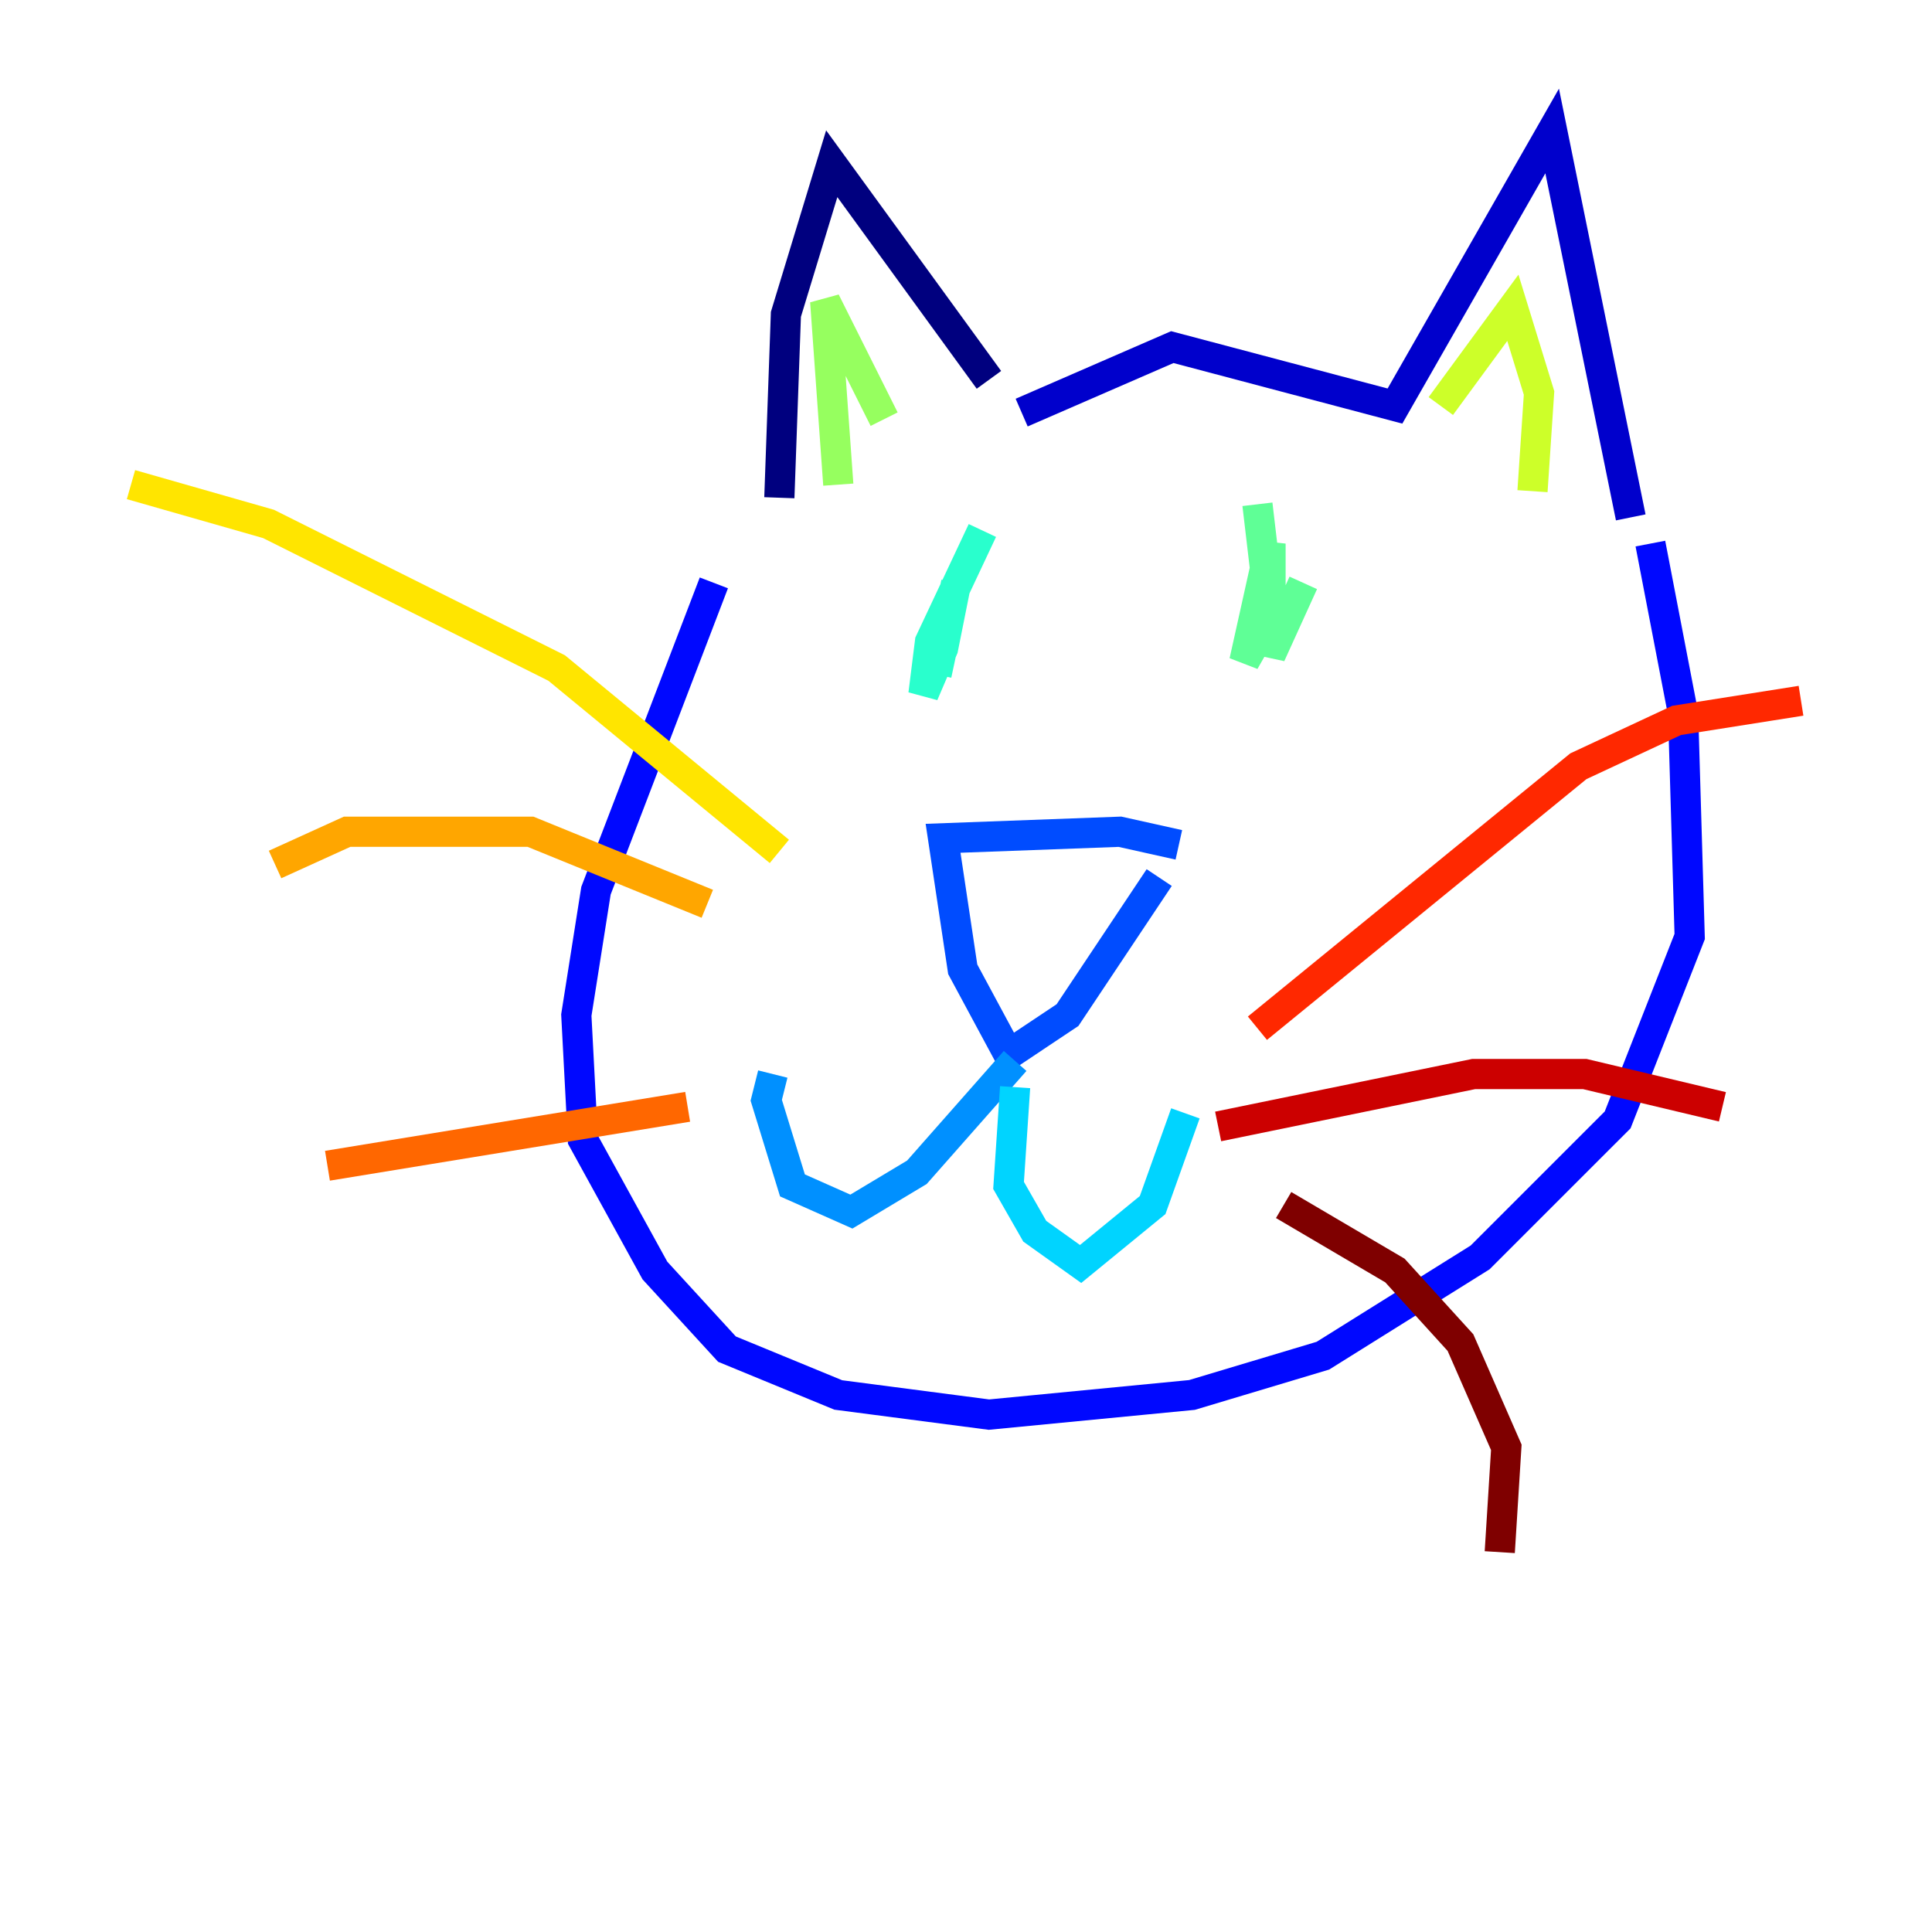 <?xml version="1.0" encoding="utf-8" ?>
<svg baseProfile="tiny" height="128" version="1.2" viewBox="0,0,128,128" width="128" xmlns="http://www.w3.org/2000/svg" xmlns:ev="http://www.w3.org/2001/xml-events" xmlns:xlink="http://www.w3.org/1999/xlink"><defs /><polyline fill="none" points="65.519,25.166 55.105,10.848 52.068,20.827 51.634,32.976" stroke="#00007f" stroke-width="2" /><polyline fill="none" points="67.688,27.336 77.668,22.997 92.42,26.902 102.834,8.678 108.041,34.278" stroke="#0000cc" stroke-width="2" /><polyline fill="none" points="109.342,36.014 111.512,47.295 111.946,62.047 107.173,74.197 98.061,83.308 87.647,89.817 78.969,92.42 65.519,93.722 55.539,92.42 48.163,89.383 43.39,84.176 38.617,75.498 38.183,67.254 39.485,59.01 47.295,38.617" stroke="#0008ff" stroke-width="2" /><polyline fill="none" points="78.102,55.973 74.197,55.105 62.481,55.539 63.783,64.217 66.82,69.858 70.725,67.254 76.8,58.142" stroke="#004cff" stroke-width="2" /><polyline fill="none" points="67.254,70.291 60.746,77.668 56.407,80.271 52.502,78.536 50.766,72.895 51.2,71.159" stroke="#0090ff" stroke-width="2" /><polyline fill="none" points="67.254,72.027 66.82,78.536 68.556,81.573 71.593,83.742 76.366,79.837 78.536,73.763" stroke="#00d4ff" stroke-width="2" /><polyline fill="none" points="65.085,35.146 61.614,42.522 61.18,45.993 62.481,42.956 63.349,38.617 62.047,44.691" stroke="#29ffcd" stroke-width="2" /><polyline fill="none" points="86.346,38.617 84.176,43.39 84.176,36.014 82.441,43.824 84.176,40.786 83.308,33.41" stroke="#5fff96" stroke-width="2" /><polyline fill="none" points="58.576,27.77 54.671,19.959 55.539,32.108" stroke="#96ff5f" stroke-width="2" /><polyline fill="none" points="95.458,26.902 100.231,20.393 101.966,26.034 101.532,32.542" stroke="#cdff29" stroke-width="2" /><polyline fill="none" points="51.634,56.407 36.881,44.258 17.79,34.712 8.678,32.108" stroke="#ffe500" stroke-width="2" /><polyline fill="none" points="46.861,59.878 35.146,55.105 22.997,55.105 18.224,57.275" stroke="#ffa600" stroke-width="2" /><polyline fill="none" points="45.559,73.329 21.695,77.234" stroke="#ff6700" stroke-width="2" /><polyline fill="none" points="83.308,68.122 104.57,50.766 111.078,47.729 119.322,46.427" stroke="#ff2800" stroke-width="2" /><polyline fill="none" points="80.705,74.63 97.627,71.159 105.003,71.159 114.115,73.329" stroke="#cc0000" stroke-width="2" /><polyline fill="none" points="85.044,79.837 92.42,84.176 96.759,88.949 99.797,95.891 99.363,102.834" stroke="#7f0000" stroke-width="2" /></svg>